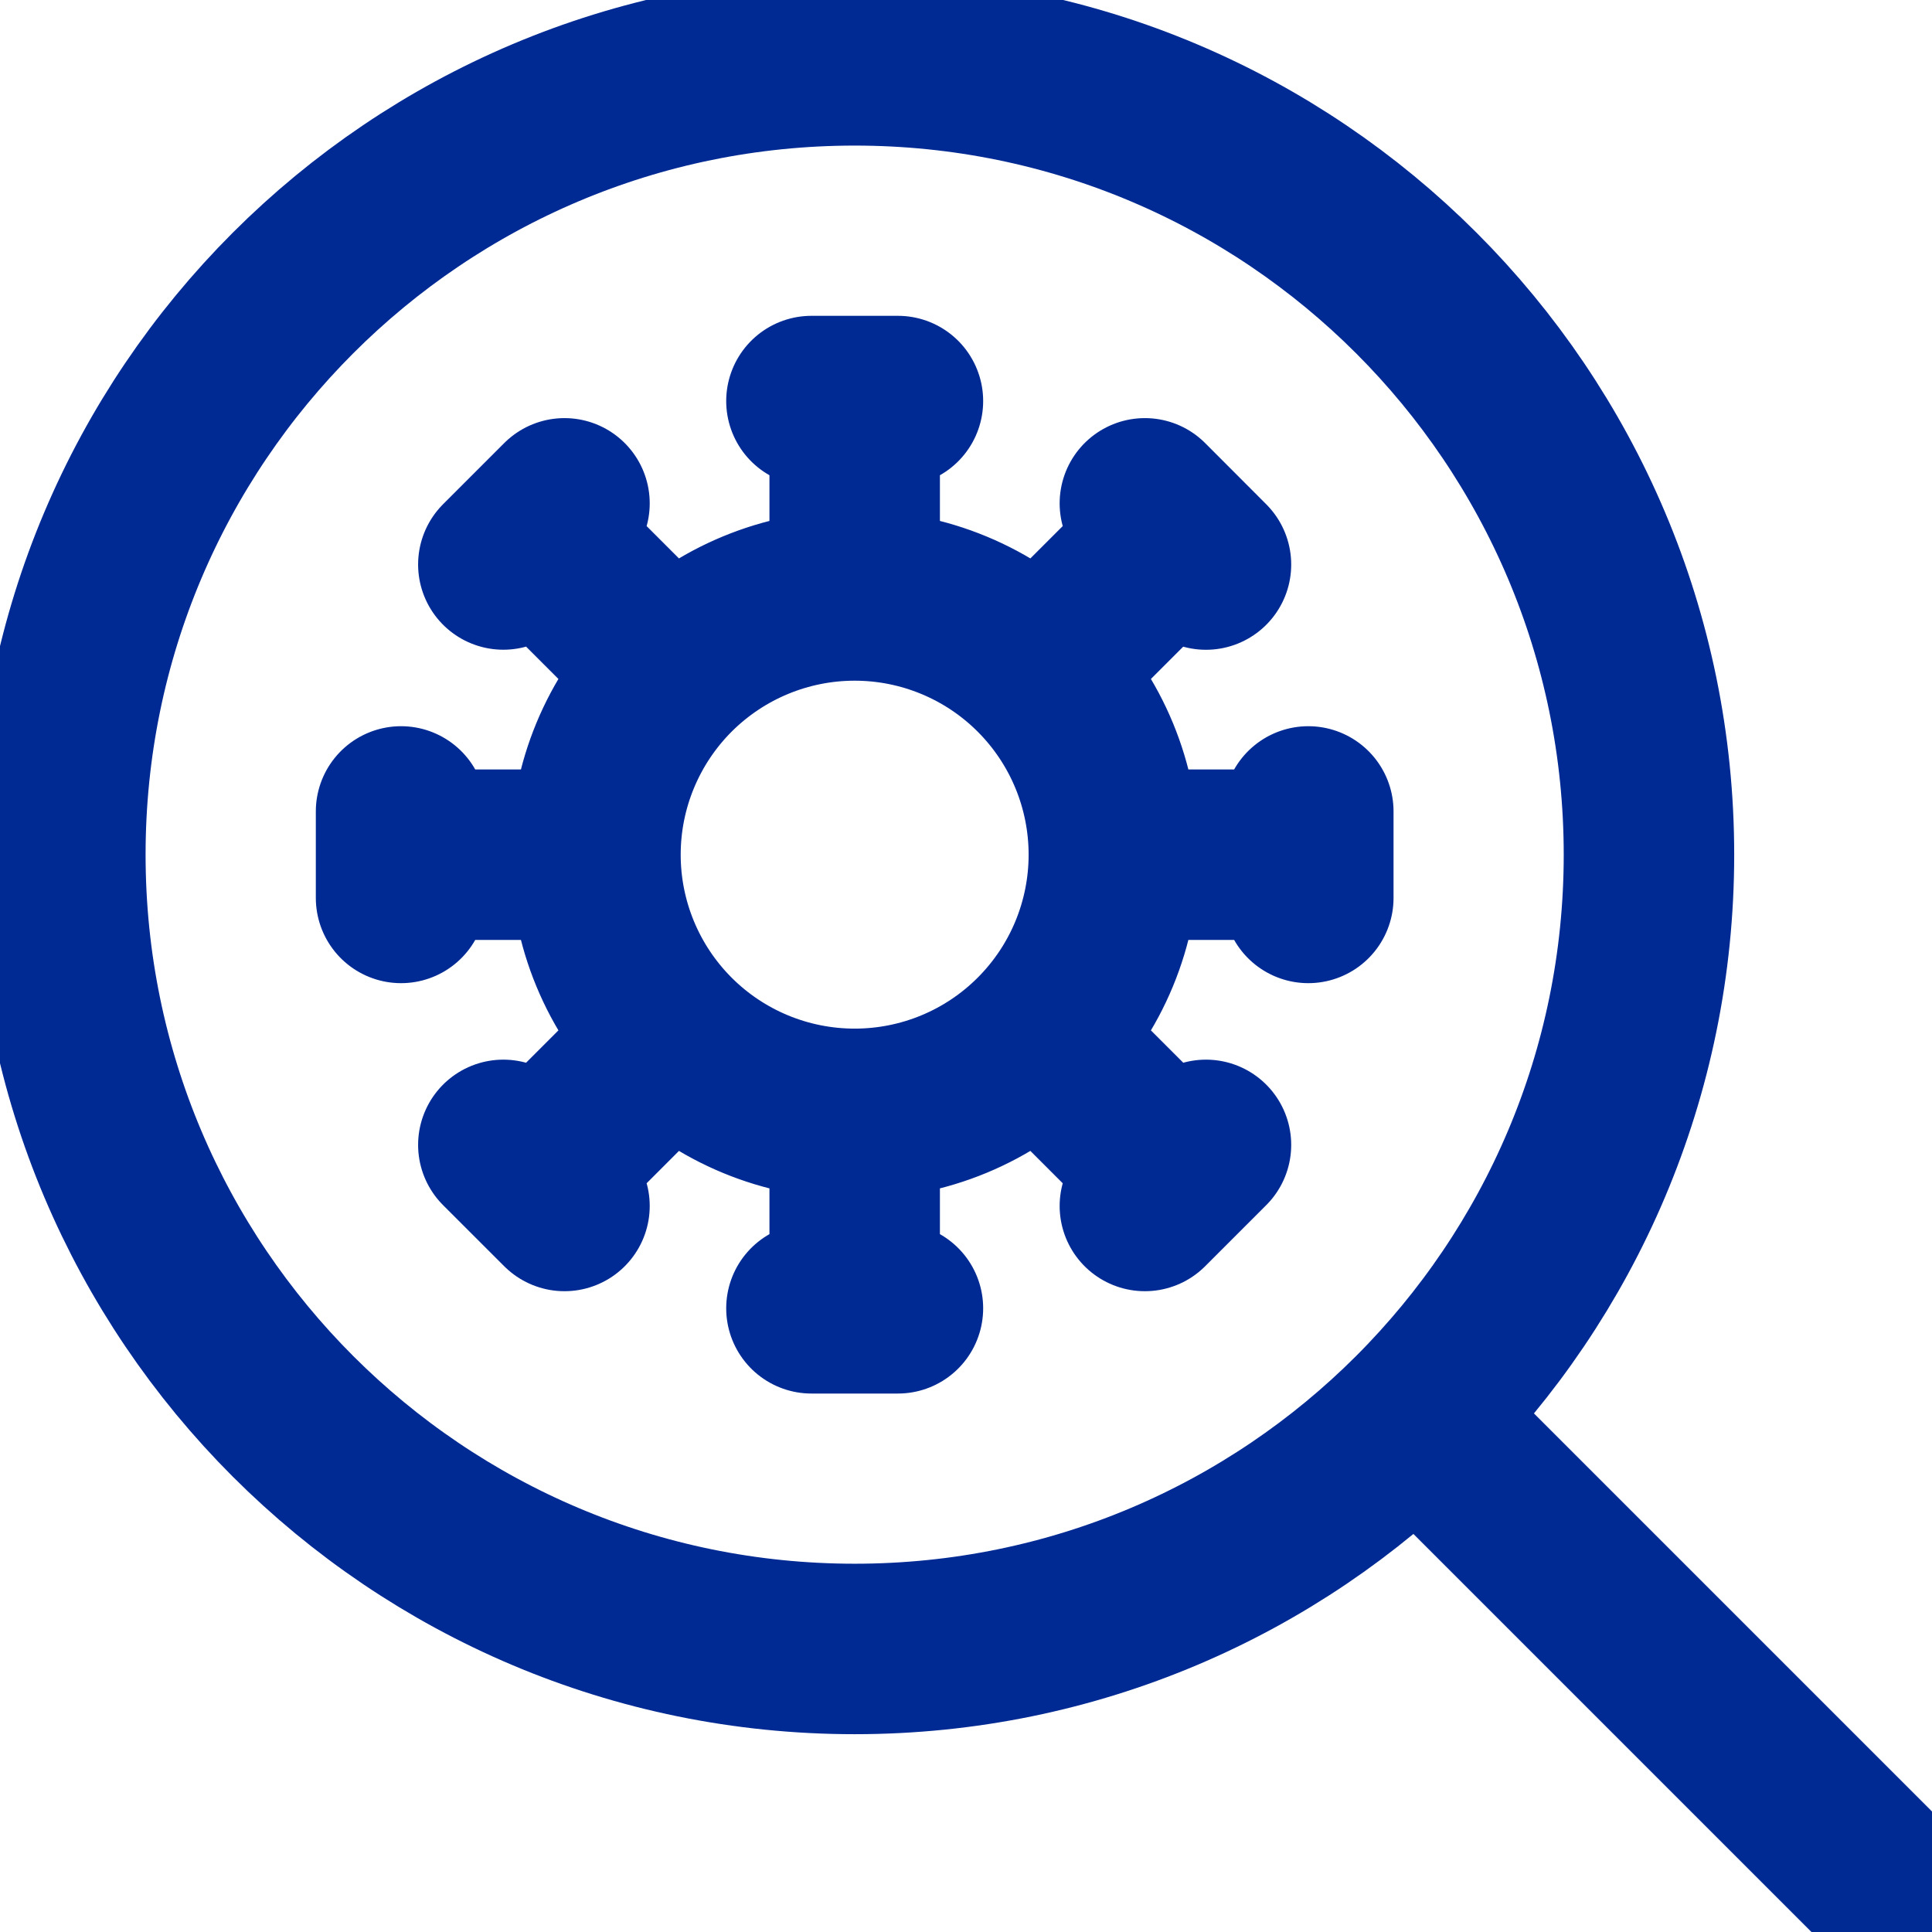 <svg width="34" height="34" viewBox="0 0 34 34" fill="none" xmlns="http://www.w3.org/2000/svg">
<g clip-path="url(#clip0_1_389)">
<path d="M15.041 19.602C16.251 19.602 17.411 19.122 18.266 18.266M15.041 19.602C13.831 19.602 12.671 19.122 11.815 18.266M15.041 19.602V23.024M18.266 18.266C19.122 17.411 19.602 16.251 19.602 15.041M18.266 18.266L20.685 20.685M19.602 15.041C19.602 13.831 19.122 12.671 18.266 11.815M19.602 15.041H23.024M18.266 11.815C17.411 10.96 16.251 10.479 15.041 10.479M18.266 11.815L20.685 9.397M15.041 10.479C13.831 10.479 12.671 10.96 11.815 11.815M15.041 10.479V7.058M11.815 11.815C10.96 12.671 10.479 13.831 10.479 15.041M11.815 11.815L9.397 9.397M10.479 15.041C10.479 16.251 10.96 17.411 11.815 18.266M10.479 15.041H7.058M11.815 18.266L9.397 20.685M14.28 7.058H15.802M20.148 8.858L21.223 9.935M23.024 14.28V15.802M21.223 20.148L20.148 21.223M15.802 23.024H14.28M9.934 21.223L8.858 20.148M7.058 15.802V14.28M8.858 9.934L9.934 8.858" stroke="#002A93" stroke-width="3" stroke-linecap="round" stroke-linejoin="round"/>
<path d="M32.938 32.938L24.925 24.925M15.041 29.019C22.762 29.019 29.019 22.76 29.019 15.041C29.019 7.32 22.76 1.062 15.041 1.062C7.32 1.062 1.062 7.321 1.062 15.041C1.062 22.762 7.321 29.019 15.041 29.019Z" stroke="#002A93" stroke-width="3" stroke-linecap="round" stroke-linejoin="round"/>
</g>
<defs>
<clipPath id="clip0_1_389">
<rect width="34" height="34" fill="white"/>
</clipPath>
</defs>
</svg>
